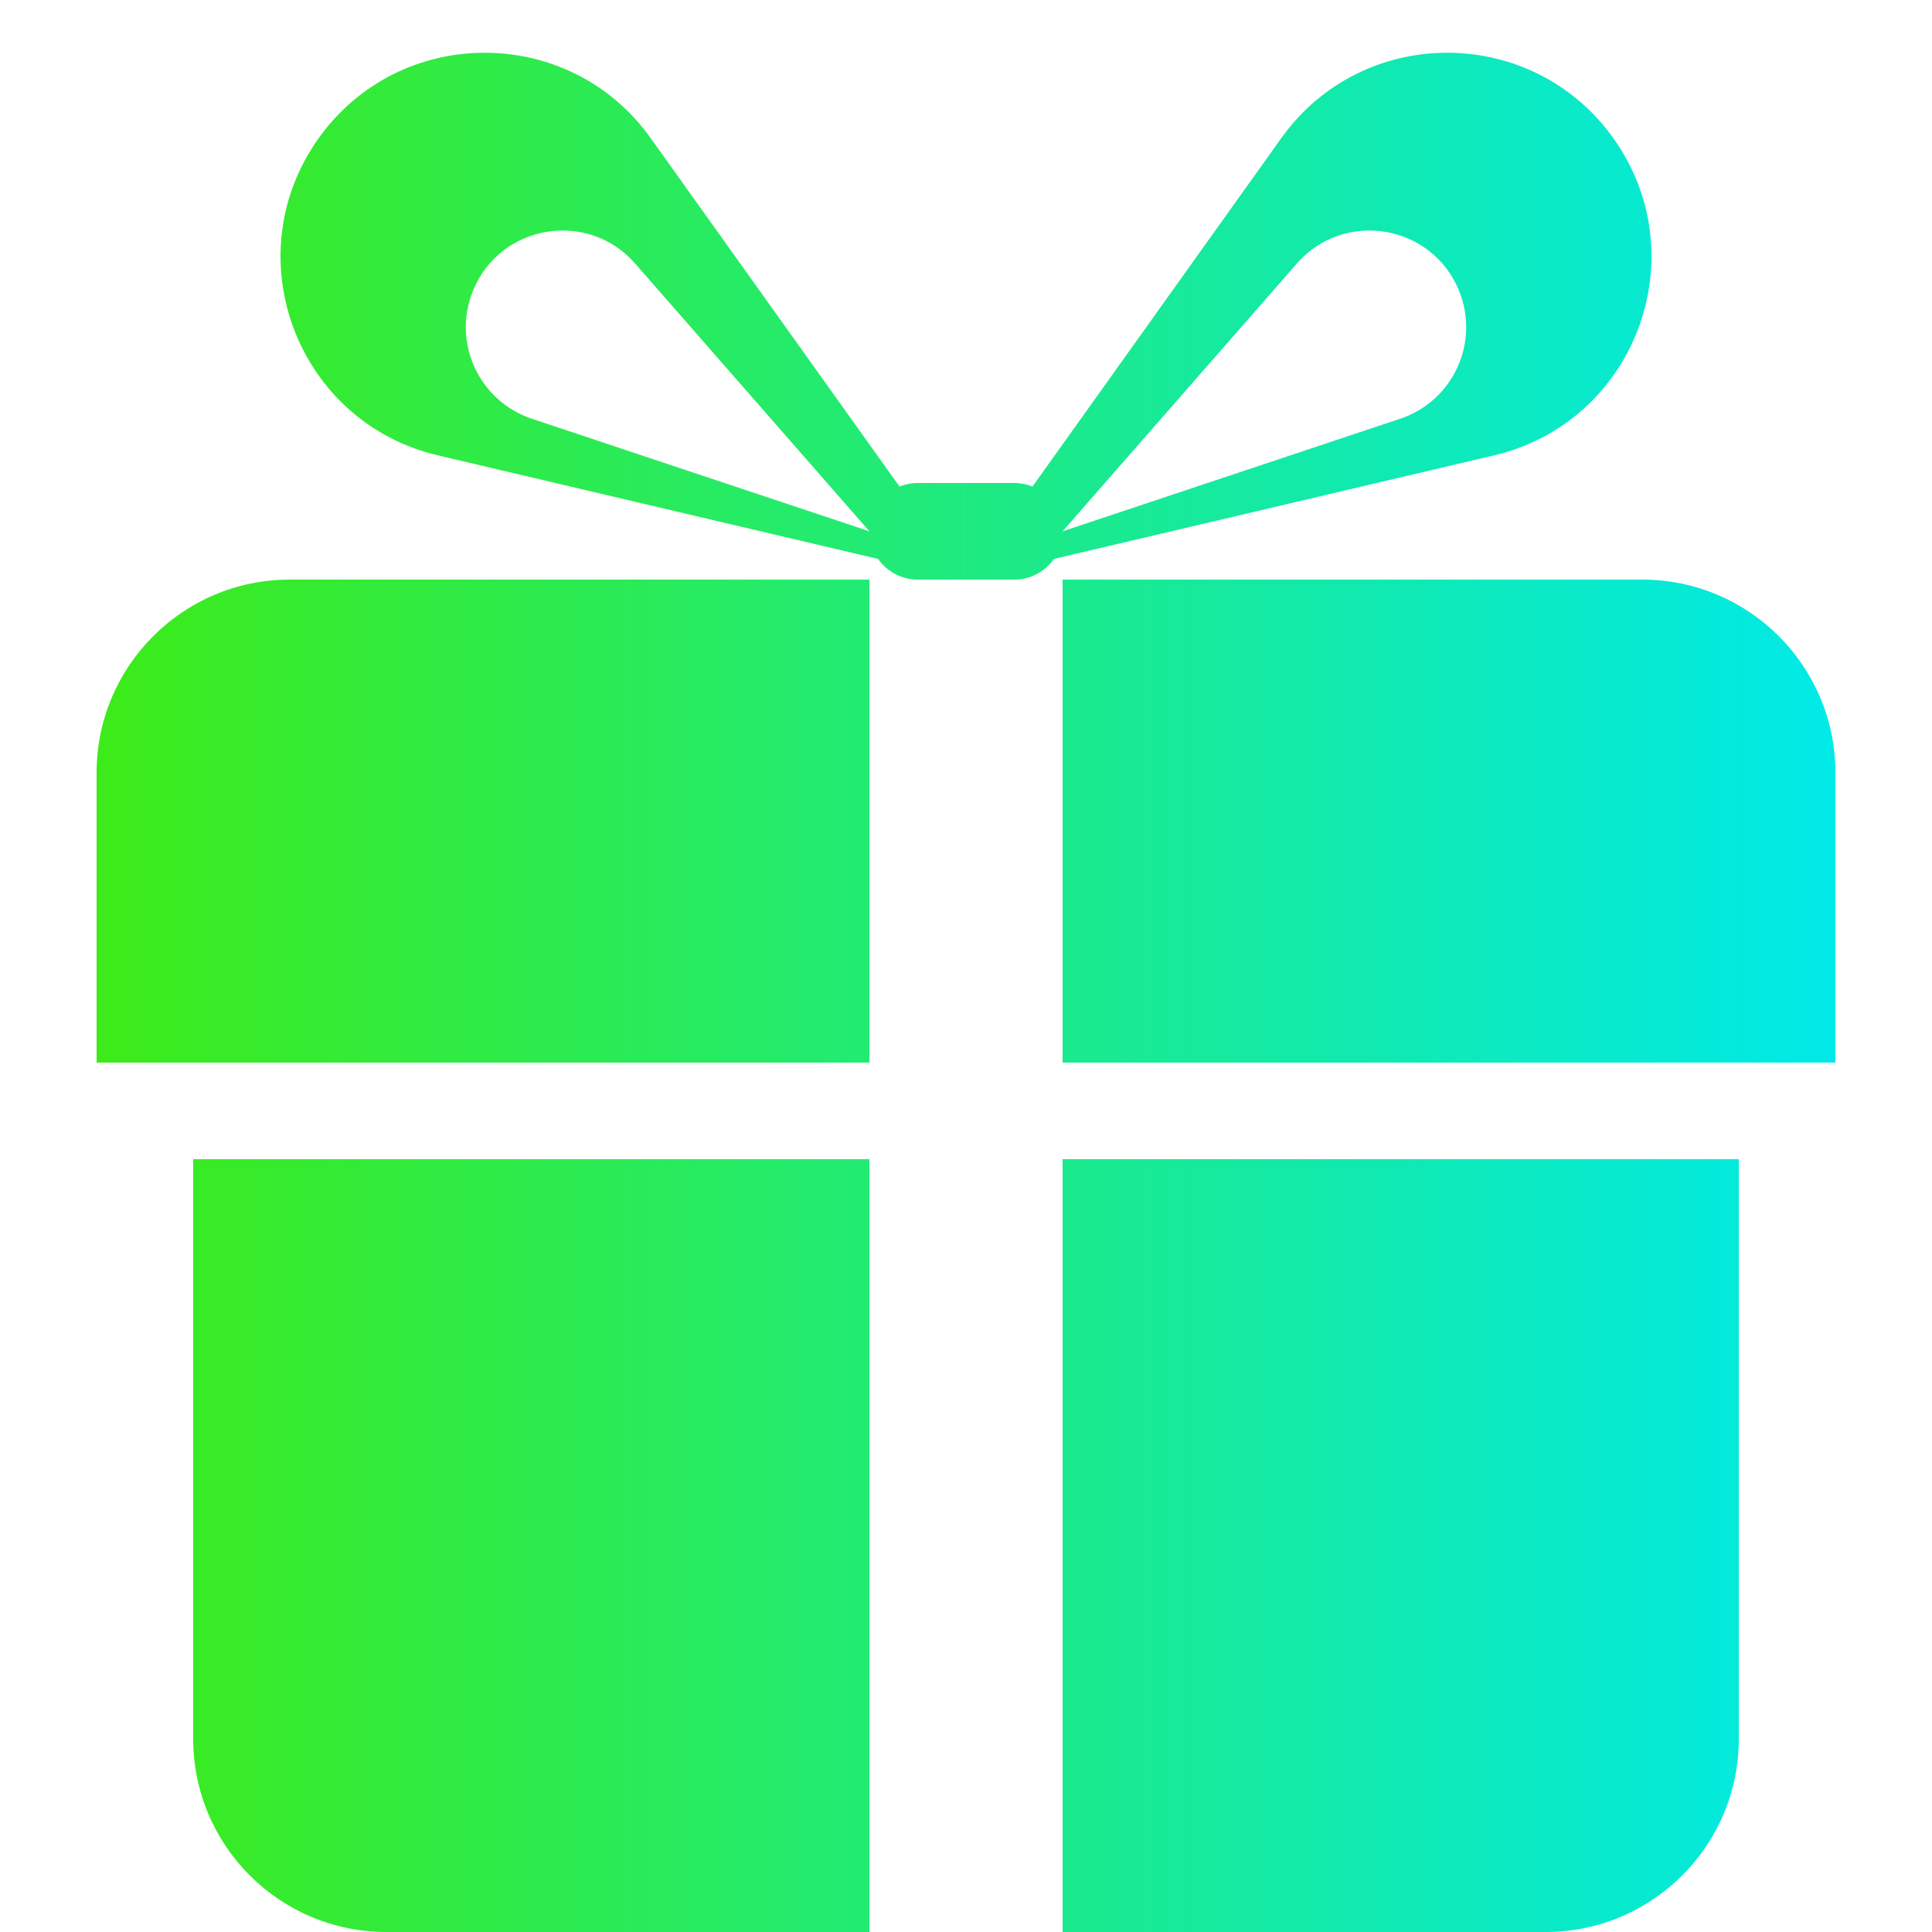 <svg width="20" height="20" viewBox="0 0 20 20" fill="none" xmlns="http://www.w3.org/2000/svg">
<g clip-path="url(#clip0_5404_4760)">
<path fill-rule="evenodd" clip-rule="evenodd" d="M10.688 5.037L13.264 1.43C14.111 0.244 15.877 0.253 16.713 1.447C17.569 2.67 16.92 4.372 15.466 4.714L10.91 5.786C10.82 5.915 10.67 6 10.5 6H9.5C9.33 6 9.18 5.915 9.09 5.786L4.534 4.714C3.08 4.372 2.431 2.67 3.287 1.447C4.123 0.253 5.889 0.244 6.736 1.43L9.312 5.037C9.37 5.013 9.433 5 9.5 5H10.5C10.566 5 10.63 5.013 10.688 5.037ZM13.425 2.728L11 5.5L14.494 4.335C15.04 4.153 15.32 3.55 15.106 3.015C14.829 2.322 13.917 2.166 13.425 2.728ZM9 5.5L6.575 2.728C6.083 2.166 5.171 2.322 4.894 3.015C4.68 3.55 4.96 4.153 5.506 4.335L9 5.5Z" fill="url(#paint0_linear_5404_4760)"/>
<path d="M3 6C1.895 6 1 6.895 1 8V11H9V6H3Z" fill="url(#paint1_linear_5404_4760)"/>
<path d="M9 12V20H4C2.895 20 2 19.105 2 18V12H9Z" fill="url(#paint2_linear_5404_4760)"/>
<path d="M18 12V18C18 19.105 17.105 20 16 20H11V12H18Z" fill="url(#paint3_linear_5404_4760)"/>
<path d="M11 6H17C18.105 6 19 6.895 19 8V11H11V6Z" fill="url(#paint4_linear_5404_4760)"/>
</g>
<defs>
<linearGradient id="paint0_linear_5404_4760" x1="1" y1="10.273" x2="19" y2="10.273" gradientUnits="userSpaceOnUse">
<stop stop-color="#3CEB18"/>
<stop offset="1" stop-color="#00EAE8"/>
</linearGradient>
<linearGradient id="paint1_linear_5404_4760" x1="1" y1="10.273" x2="19" y2="10.273" gradientUnits="userSpaceOnUse">
<stop stop-color="#3CEB18"/>
<stop offset="1" stop-color="#00EAE8"/>
</linearGradient>
<linearGradient id="paint2_linear_5404_4760" x1="1" y1="10.273" x2="19" y2="10.273" gradientUnits="userSpaceOnUse">
<stop stop-color="#3CEB18"/>
<stop offset="1" stop-color="#00EAE8"/>
</linearGradient>
<linearGradient id="paint3_linear_5404_4760" x1="1" y1="10.273" x2="19" y2="10.273" gradientUnits="userSpaceOnUse">
<stop stop-color="#3CEB18"/>
<stop offset="1" stop-color="#00EAE8"/>
</linearGradient>
<linearGradient id="paint4_linear_5404_4760" x1="1" y1="10.273" x2="19" y2="10.273" gradientUnits="userSpaceOnUse">
<stop stop-color="#3CEB18"/>
<stop offset="1" stop-color="#00EAE8"/>
</linearGradient>
<clipPath id="clip0_5404_4760">
<rect width="20" height="20" fill="white"/>
</clipPath>
</defs>
</svg>
